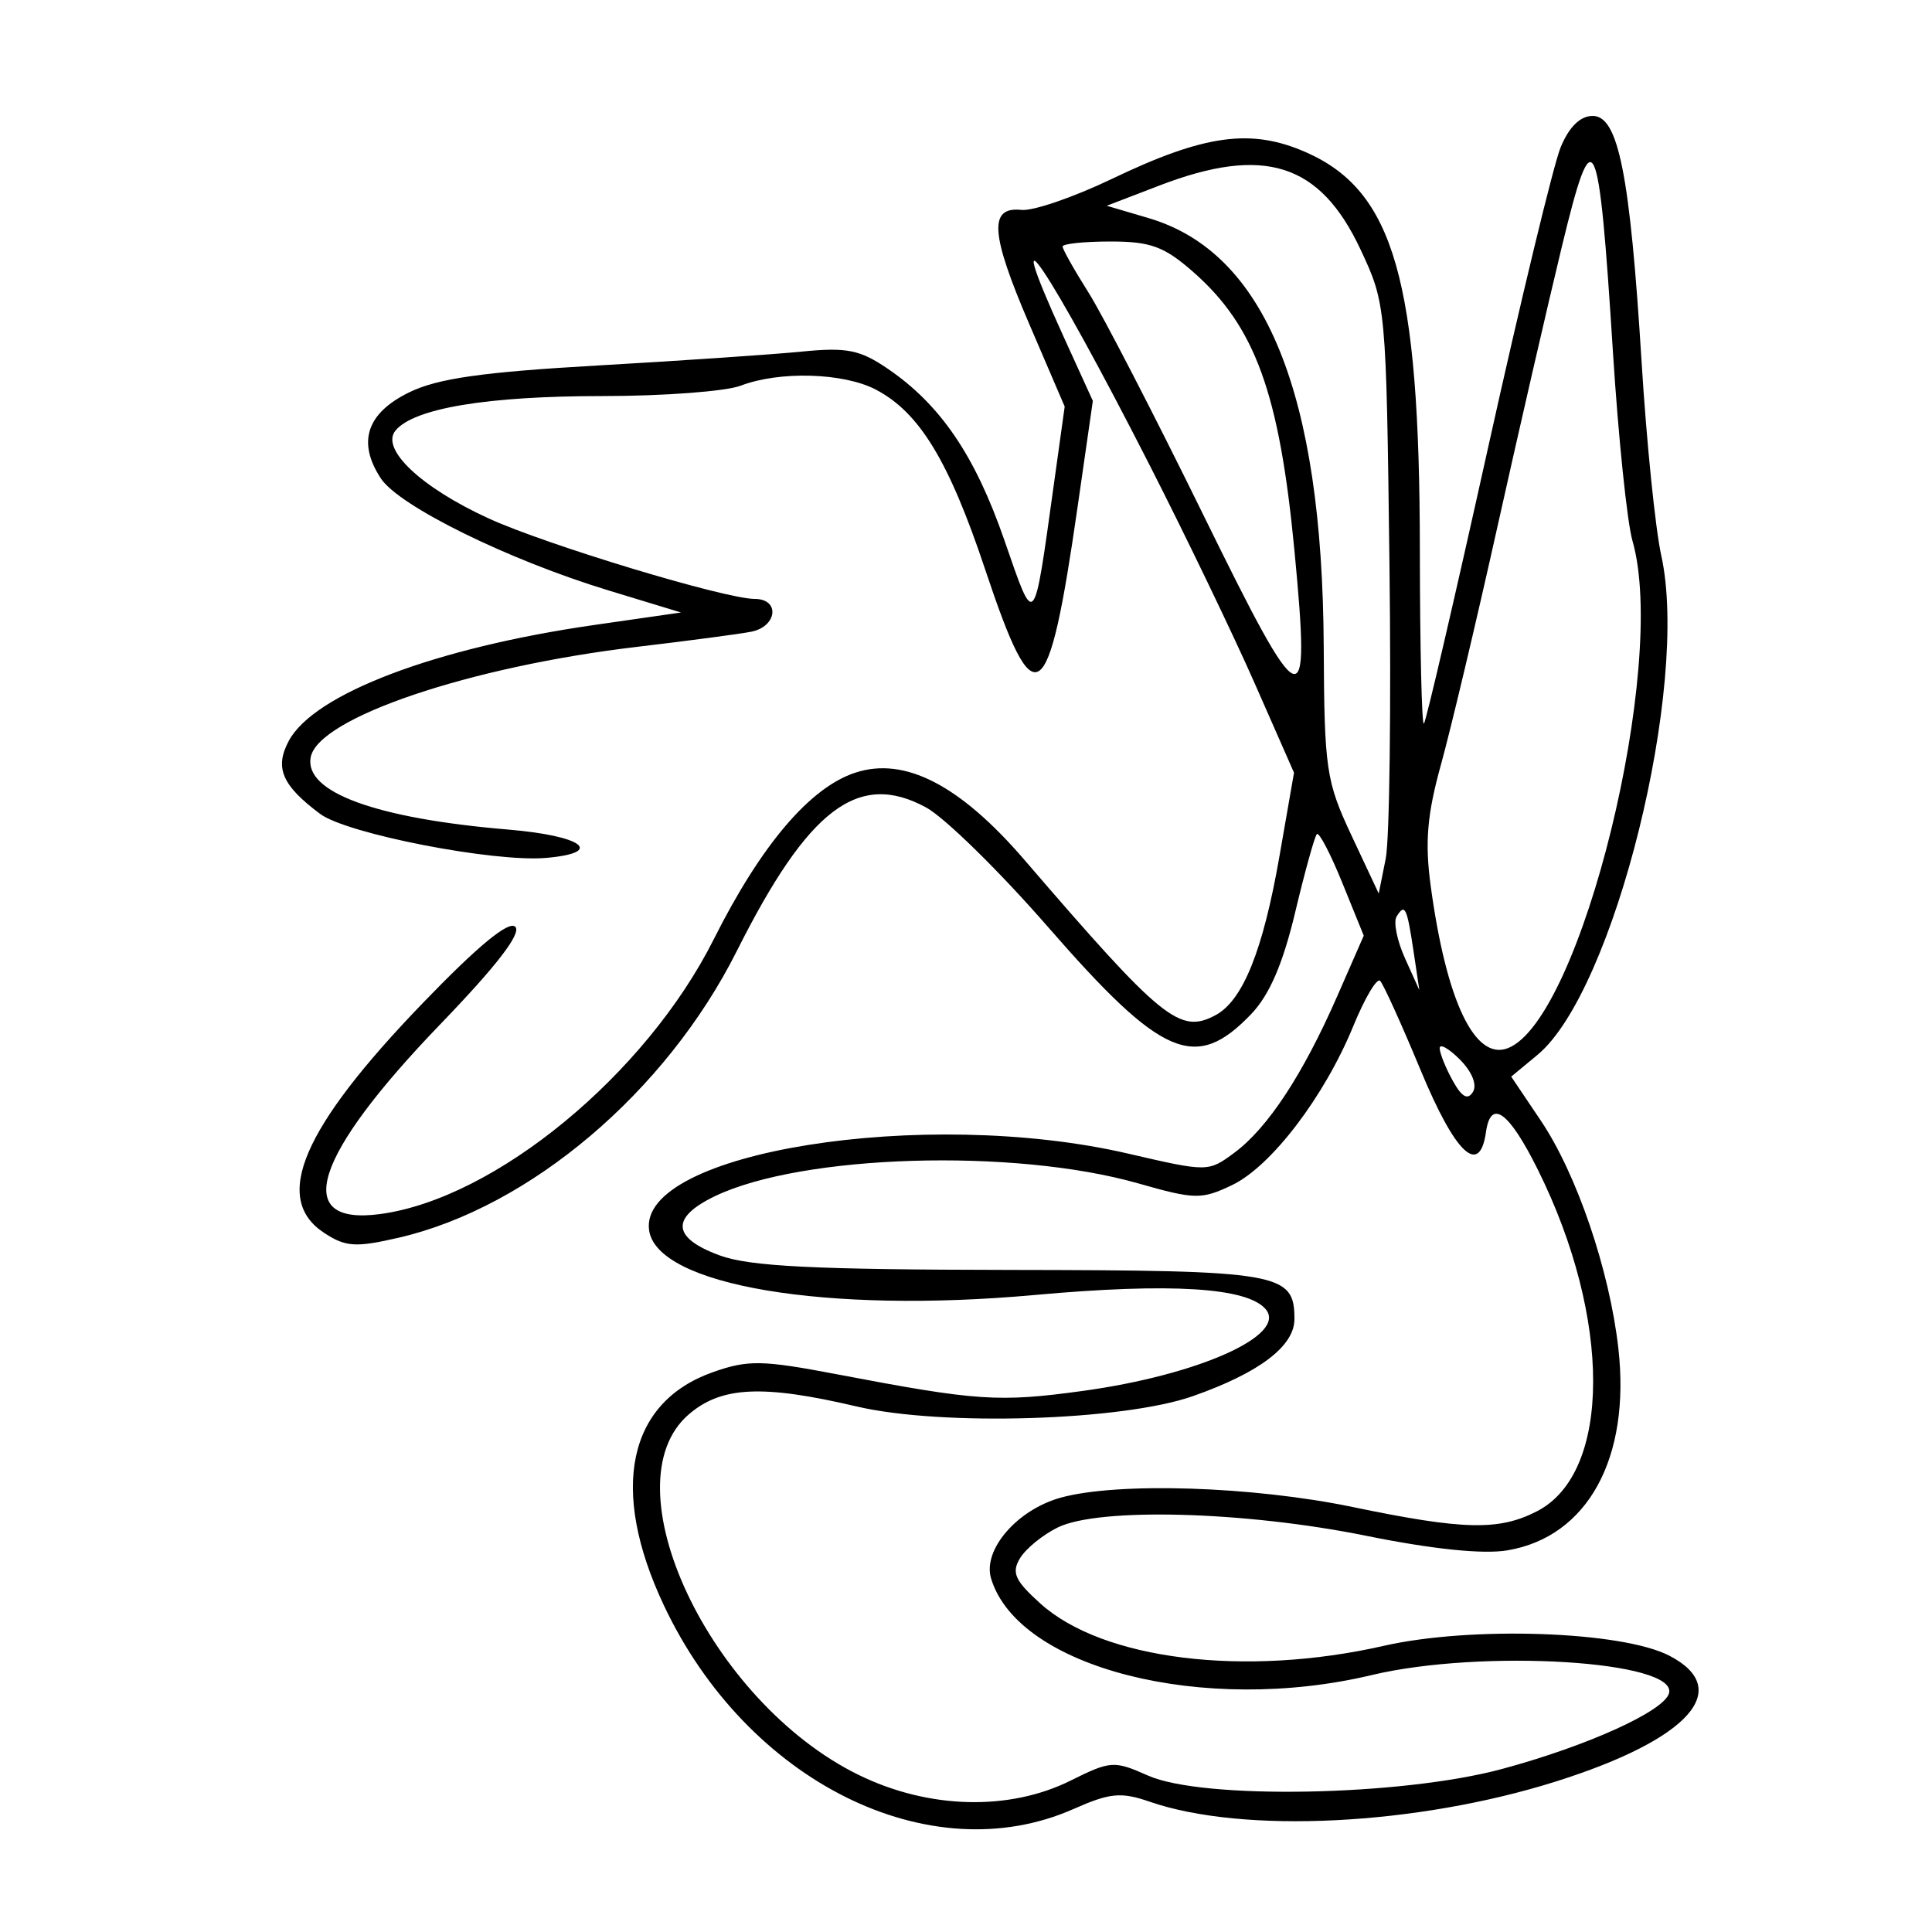 <svg xmlns="http://www.w3.org/2000/svg" width="200" height="200" viewBox="0 0 200 200" version="1.1">
	<path d="M 161.557 15.250 C 160.820 17.038, 157.424 31.100, 154.010 46.500 C 150.597 61.900, 147.623 74.687, 147.402 74.917 C 147.181 75.146, 146.992 67.046, 146.983 56.917 C 146.956 29.053, 144.311 19.794, 135.227 15.776 C 129.529 13.256, 124.713 13.912, 115.095 18.522 C 111.147 20.414, 106.942 21.858, 105.749 21.731 C 102.336 21.367, 102.524 24.176, 106.539 33.524 L 110.217 42.088 109.074 50.294 C 106.985 65.301, 107.155 65.112, 103.977 55.933 C 100.938 47.157, 97.363 41.898, 91.907 38.176 C 89.022 36.208, 87.657 35.935, 83 36.397 C 79.975 36.697, 70.462 37.344, 61.861 37.836 C 49.931 38.517, 45.306 39.176, 42.361 40.615 C 37.952 42.768, 36.962 45.767, 39.421 49.519 C 41.306 52.396, 52.627 57.967, 63 61.123 L 70.500 63.405 61.500 64.700 C 45.048 67.068, 32.500 71.829, 29.897 76.693 C 28.406 79.478, 29.189 81.305, 33.138 84.253 C 35.909 86.322, 51.145 89.286, 56.552 88.809 C 62.648 88.270, 60.321 86.523, 52.650 85.880 C 38.900 84.728, 31.467 82.008, 32.165 78.384 C 32.951 74.303, 48.639 69.002, 65.985 66.957 C 71.218 66.339, 76.513 65.638, 77.750 65.398 C 80.460 64.873, 80.780 62, 78.129 62 C 75.062 62, 56.561 56.403, 50.586 53.668 C 43.585 50.463, 39.360 46.476, 40.943 44.569 C 42.858 42.261, 50.431 41, 62.378 41 C 68.698 41, 75.137 40.515, 76.685 39.923 C 80.686 38.392, 87.288 38.579, 90.639 40.319 C 95.173 42.674, 98.237 47.711, 102.001 59 C 107.160 74.475, 108.521 73.548, 111.548 52.500 L 113.131 41.500 110.065 34.772 C 103.196 19.695, 108.653 27.842, 118.949 48.033 C 122.744 55.477, 127.673 65.712, 129.902 70.778 L 133.956 79.990 132.443 88.668 C 130.746 98.396, 128.661 103.576, 125.832 105.090 C 122.129 107.071, 120.311 105.595, 106.072 89.041 C 99.372 81.250, 93.651 78.300, 88.526 79.991 C 83.825 81.543, 78.788 87.475, 73.891 97.229 C 66.853 111.246, 51.272 124.081, 39.354 125.679 C 30.129 126.917, 32.433 119.668, 45.608 106.001 C 51.431 99.961, 54.008 96.608, 53.342 95.942 C 52.675 95.275, 49.478 97.912, 43.752 103.852 C 31.270 116.799, 28.149 124.086, 33.564 127.634 C 35.783 129.088, 36.820 129.154, 41.272 128.126 C 54.844 124.994, 68.950 113.035, 76.272 98.455 C 83.689 83.685, 88.857 79.768, 95.879 83.594 C 97.803 84.642, 103.469 90.197, 108.469 95.938 C 120.289 109.509, 123.754 110.997, 129.521 104.979 C 131.409 103.008, 132.803 99.783, 134.074 94.449 C 135.081 90.221, 136.093 86.574, 136.322 86.345 C 136.551 86.116, 137.737 88.388, 138.957 91.394 L 141.175 96.859 138.405 103.180 C 134.876 111.234, 131.230 116.777, 127.782 119.330 C 125.077 121.333, 125.028 121.333, 116.782 119.421 C 95.707 114.533, 66.043 119.281, 67.195 127.358 C 68.009 133.069, 85.534 136.013, 107.083 134.059 C 121.192 132.780, 129.151 133.272, 131.035 135.542 C 133.267 138.231, 124.015 142.355, 112.086 143.988 C 103.369 145.182, 101.157 145.033, 86.698 142.276 C 78.882 140.785, 77.437 140.760, 73.789 142.049 C 64.977 145.162, 63.075 154.184, 68.708 166.153 C 77.313 184.438, 96.233 193.856, 111.126 187.269 C 114.911 185.594, 116.043 185.486, 119.022 186.514 C 128.726 189.863, 146.667 188.965, 161.093 184.410 C 174.839 180.069, 179.517 174.875, 172.812 171.398 C 167.909 168.855, 152.305 168.315, 143.247 170.376 C 128.891 173.641, 114.172 171.831, 107.709 166.006 C 105.058 163.617, 104.690 162.800, 105.592 161.307 C 106.193 160.313, 107.951 158.879, 109.498 158.121 C 113.753 156.035, 128.860 156.441, 141.393 158.978 C 148.306 160.378, 153.532 160.917, 156.054 160.491 C 164.350 159.089, 168.818 150.944, 167.530 139.564 C 166.617 131.490, 163.228 121.539, 159.510 116.014 L 156.440 111.453 159.160 109.200 C 167.097 102.627, 174.949 70.943, 171.972 57.500 C 171.363 54.750, 170.448 45.750, 169.939 37.500 C 168.741 18.071, 167.536 12, 164.878 12 C 163.586 12, 162.432 13.129, 161.557 15.250 M 161.690 25.500 C 160.225 31.550, 157.223 44.600, 155.020 54.500 C 152.817 64.400, 150.181 75.501, 149.163 79.170 C 147.739 84.303, 147.494 87.183, 148.100 91.670 C 149.717 103.636, 152.670 109.847, 156.105 108.502 C 163.684 105.535, 172.692 68.834, 168.994 55.993 C 168.441 54.072, 167.532 45.300, 166.974 36.500 C 165.492 13.099, 164.961 11.994, 161.690 25.500 M 120.035 19.202 L 114.570 21.300 118.920 22.584 C 130.982 26.146, 136.902 40.662, 137.032 67 C 137.094 79.641, 137.278 80.882, 139.912 86.500 L 142.726 92.500 143.449 88.885 C 143.847 86.896, 144.021 73.171, 143.836 58.385 C 143.502 31.688, 143.481 31.460, 140.838 25.821 C 136.646 16.879, 130.872 15.042, 120.035 19.202 M 110 25.520 C 110 25.806, 111.203 27.943, 112.673 30.270 C 114.143 32.596, 119.491 42.951, 124.557 53.279 C 134.937 74.440, 135.690 74.740, 134.004 57.037 C 132.448 40.713, 129.934 33.783, 123.524 28.155 C 120.524 25.521, 119.110 25, 114.965 25 C 112.234 25, 110 25.234, 110 25.520 M 144.575 94.879 C 144.231 95.435, 144.621 97.378, 145.441 99.195 L 146.932 102.500 146.333 98.500 C 145.647 93.912, 145.438 93.482, 144.575 94.879 M 140.095 106.214 C 137.100 113.523, 131.588 120.752, 127.538 122.683 C 124.379 124.190, 123.698 124.177, 117.821 122.502 C 104.956 118.836, 82.991 119.503, 74 123.833 C 69.396 126.050, 69.568 128.149, 74.500 129.958 C 77.623 131.103, 84.220 131.433, 104.592 131.462 C 132.566 131.503, 134 131.751, 134 136.554 C 134 139.351, 130.374 142.104, 123.500 144.524 C 116.224 147.086, 97.497 147.663, 88.688 145.598 C 78.944 143.312, 74.678 143.513, 71.306 146.413 C 62.868 153.672, 73.463 176.177, 88.875 183.733 C 96.104 187.277, 104.447 187.502, 110.832 184.325 C 114.964 182.269, 115.332 182.245, 118.832 183.803 C 124.492 186.322, 145.055 185.939, 155.500 183.121 C 164.293 180.748, 172.210 177.166, 172.770 175.306 C 173.785 171.935, 153.432 170.676, 142 173.402 C 124.605 177.551, 105.399 172.679, 102.597 163.407 C 101.703 160.448, 105.276 156.295, 109.795 155.040 C 115.671 153.408, 129.667 153.853, 140 156 C 151.523 158.394, 155.177 158.477, 159.128 156.434 C 166.826 152.453, 166.858 136.494, 159.200 121.089 C 156.204 115.061, 154.323 113.697, 153.827 117.192 C 153.171 121.824, 150.662 119.456, 147.079 110.823 C 145.099 106.050, 143.205 101.871, 142.870 101.537 C 142.535 101.202, 141.287 103.307, 140.095 106.214 M 149.035 108.528 C 149.055 109.063, 149.666 110.573, 150.393 111.885 C 151.331 113.577, 151.937 113.911, 152.479 113.034 C 152.931 112.302, 152.378 110.934, 151.121 109.677 C 149.955 108.510, 149.016 107.993, 149.035 108.528" stroke="none" fill="black" fill-rule="evenodd"/>
</svg>